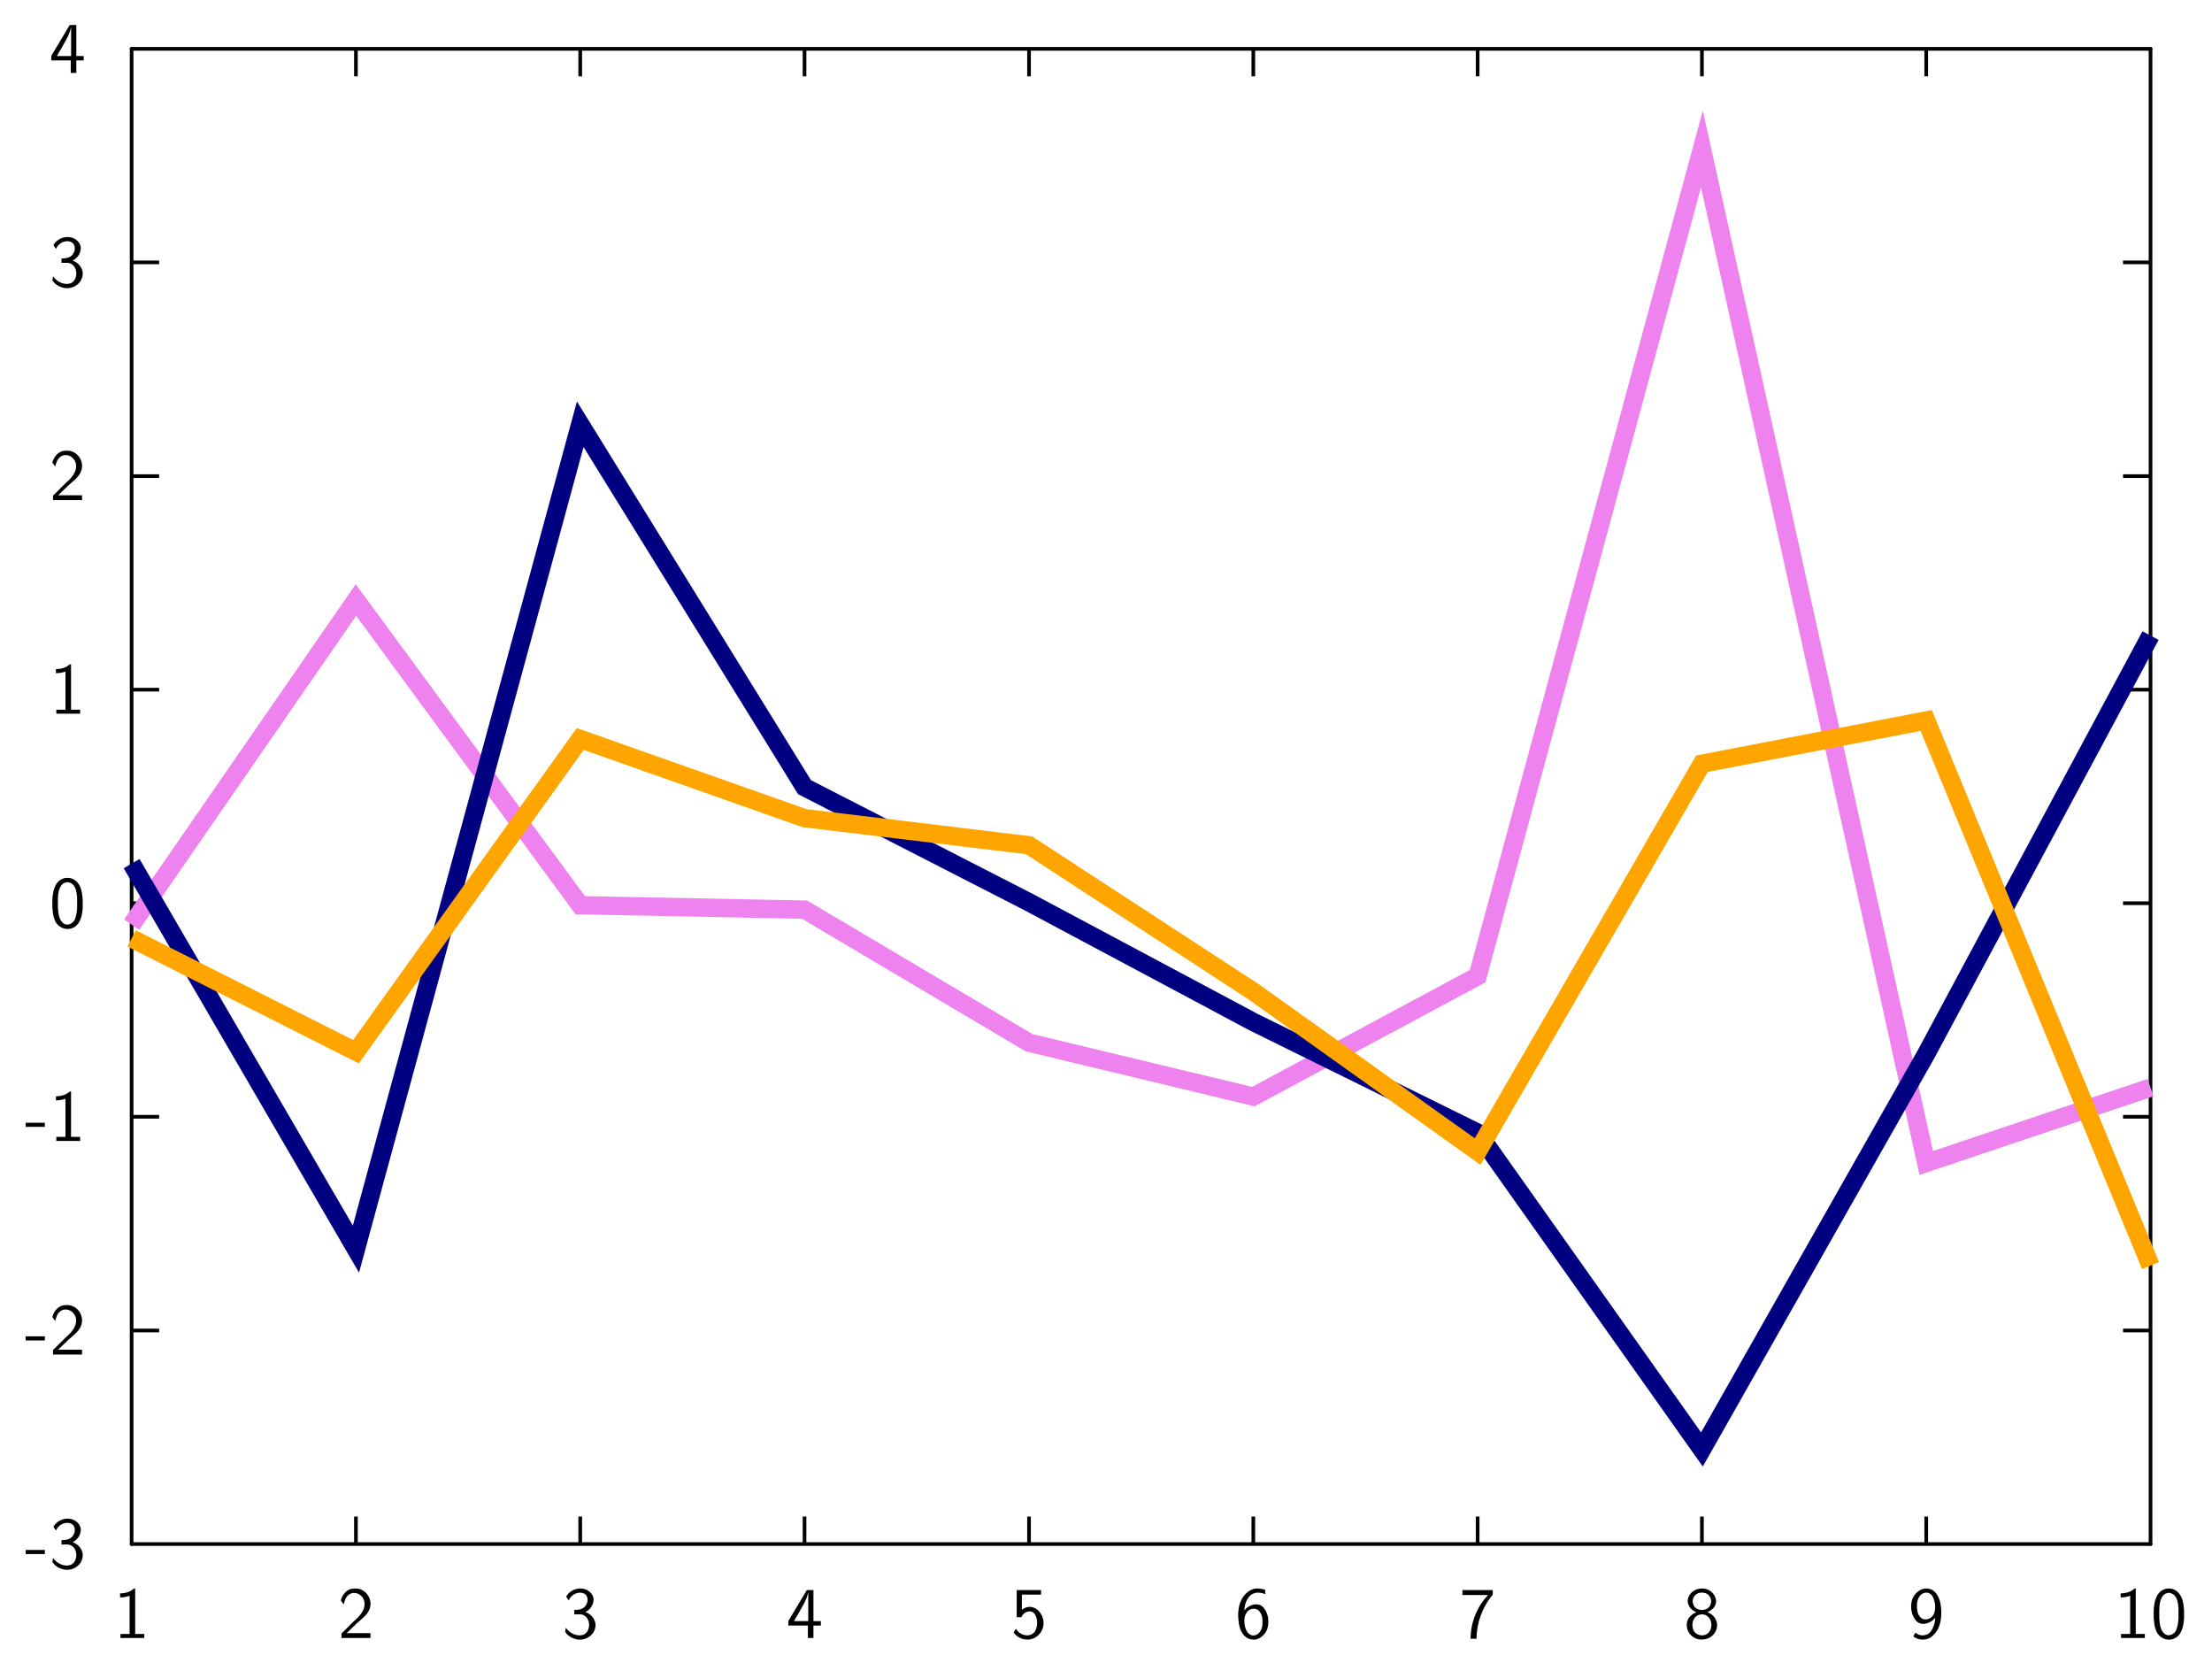 <?xml version="1.0" encoding="UTF-8"?>
<svg xmlns="http://www.w3.org/2000/svg" xmlns:xlink="http://www.w3.org/1999/xlink" width="342.157pt" height="257.118pt" viewBox="0 0 342.157 257.118" version="1.1">
<g id="surface1">
<path style="fill:none;stroke-width:0.02;stroke-linecap:butt;stroke-linejoin:miter;stroke:rgb(0%,0%,0%);stroke-opacity:1;stroke-miterlimit:10;" d="M 0.683 1.777 L 0.833 1.777 " transform="matrix(28.346,0,0,-28.346,1,256.118)"/>
<path style="fill:none;stroke-width:0.02;stroke-linecap:butt;stroke-linejoin:miter;stroke:rgb(0%,0%,0%);stroke-opacity:1;stroke-miterlimit:10;" d="M 0.683 2.943 L 0.833 2.943 " transform="matrix(28.346,0,0,-28.346,1,256.118)"/>
<path style="fill:none;stroke-width:0.02;stroke-linecap:butt;stroke-linejoin:miter;stroke:rgb(0%,0%,0%);stroke-opacity:1;stroke-miterlimit:10;" d="M 0.683 4.108 L 0.833 4.108 " transform="matrix(28.346,0,0,-28.346,1,256.118)"/>
<path style="fill:none;stroke-width:0.02;stroke-linecap:butt;stroke-linejoin:miter;stroke:rgb(0%,0%,0%);stroke-opacity:1;stroke-miterlimit:10;" d="M 0.683 5.273 L 0.833 5.273 " transform="matrix(28.346,0,0,-28.346,1,256.118)"/>
<path style="fill:none;stroke-width:0.02;stroke-linecap:butt;stroke-linejoin:miter;stroke:rgb(0%,0%,0%);stroke-opacity:1;stroke-miterlimit:10;" d="M 0.683 6.438 L 0.833 6.438 " transform="matrix(28.346,0,0,-28.346,1,256.118)"/>
<path style="fill:none;stroke-width:0.02;stroke-linecap:butt;stroke-linejoin:miter;stroke:rgb(0%,0%,0%);stroke-opacity:1;stroke-miterlimit:10;" d="M 0.683 7.604 L 0.833 7.604 " transform="matrix(28.346,0,0,-28.346,1,256.118)"/>
<path style="fill:none;stroke-width:0.02;stroke-linecap:round;stroke-linejoin:miter;stroke:rgb(0%,0%,0%);stroke-opacity:1;stroke-miterlimit:10;" d="M 0.683 0.612 L 0.683 8.769 " transform="matrix(28.346,0,0,-28.346,1,256.118)"/>
<path style=" stroke:none;fill-rule:nonzero;fill:rgb(0%,0%,0%);fill-opacity:1;" d="M 6.941 239.684 L 6.941 240.316 L 3.973 240.316 L 3.973 239.684 Z M 6.941 239.684 Z M 6.941 239.684 "/>
<path style=" stroke:none;fill-rule:nonzero;fill:rgb(0%,0%,0%);fill-opacity:1;" d="M 10.66 234.852 C 11.66 234.898 12.703 235.816 12.465 236.871 C 12.352 237.586 11.852 238.176 11.227 238.492 C 12.238 238.809 13.02 239.875 12.746 240.93 C 12.477 242.301 10.898 243.062 9.629 242.641 C 9.016 242.461 8.395 242.074 8.098 241.508 C 8.164 241.34 8.145 241.043 8.223 240.93 C 8.824 241.816 10.094 242.414 11.09 241.918 C 12.18 241.227 12.008 239.207 10.695 238.867 L 10.594 238.867 L 10.57 238.844 L 9.516 238.844 L 9.516 238.164 C 10.16 238.152 10.965 238.074 11.328 237.402 C 11.715 236.824 11.68 235.875 10.945 235.59 C 10.07 235.25 8.992 235.805 8.664 236.688 C 8.527 236.496 8.395 236.305 8.258 236.102 C 8.723 235.262 9.707 234.762 10.66 234.852 Z M 10.66 234.852 Z M 10.66 234.852 "/>
<path style=" stroke:none;fill-rule:nonzero;fill:rgb(0%,0%,0%);fill-opacity:1;" d="M 6.941 206.652 L 6.941 207.285 L 3.973 207.285 L 3.973 206.652 Z M 6.941 206.652 Z M 6.941 206.652 "/>
<path style=" stroke:none;fill-rule:nonzero;fill:rgb(0%,0%,0%);fill-opacity:1;" d="M 10.512 201.82 C 11.828 201.855 12.871 203.203 12.668 204.473 C 12.531 205.742 11.34 206.469 10.492 207.262 L 10.129 207.637 L 10.082 207.66 L 9.629 208.102 L 9.594 208.125 L 9.141 208.578 L 9.098 208.602 L 8.992 208.703 L 9.016 208.715 L 12.691 208.715 L 12.691 209.465 L 8.199 209.465 L 8.199 208.781 L 10.027 206.957 C 10.898 206.199 11.918 205.211 11.762 203.965 C 11.668 203.238 11.059 202.57 10.309 202.512 C 9.551 202.398 8.879 203 8.711 203.727 L 8.688 203.762 L 8.664 203.84 L 8.633 203.965 L 8.562 204.215 L 8.551 204.27 C 8.395 204.078 8.223 203.875 8.098 203.656 C 8.324 202.727 9.074 201.855 10.059 201.82 Z M 10.512 201.82 Z M 10.512 201.82 "/>
<path style=" stroke:none;fill-rule:nonzero;fill:rgb(0%,0%,0%);fill-opacity:1;" d="M 6.941 173.621 L 6.941 174.254 L 3.973 174.254 L 3.973 173.621 Z M 6.941 173.621 Z M 6.941 173.621 "/>
<path style=" stroke:none;fill-rule:nonzero;fill:rgb(0%,0%,0%);fill-opacity:1;" d="M 10.988 168.789 L 10.988 175.785 L 11 175.809 L 12.395 175.809 L 12.395 176.43 L 8.711 176.43 L 8.711 175.809 L 10.105 175.809 L 10.129 175.785 L 10.129 169.91 C 9.652 170.07 9.152 170.172 8.652 170.16 L 8.652 169.527 C 9.402 169.539 10.219 169.332 10.785 168.789 Z M 10.988 168.789 Z M 10.988 168.789 "/>
<path style=" stroke:none;fill-rule:nonzero;fill:rgb(0%,0%,0%);fill-opacity:1;" d="M 10.637 135.758 C 11.715 135.836 12.43 136.824 12.621 137.82 C 12.723 138.273 12.746 138.707 12.793 139.16 L 12.793 140.316 C 12.734 141.496 12.453 143.047 11.172 143.523 C 10.059 143.965 8.754 143.273 8.426 142.141 C 8.176 141.539 8.156 140.93 8.098 140.316 L 8.098 139.16 C 8.156 137.98 8.402 136.414 9.676 135.895 L 9.73 135.871 L 9.777 135.859 L 9.832 135.836 L 10.004 135.793 L 10.105 135.77 L 10.23 135.77 L 10.254 135.758 Z M 10.637 135.758 Z M 10.285 136.449 C 9.332 136.562 9.051 137.707 8.98 138.48 L 8.98 138.785 L 8.961 138.809 L 8.961 140.383 C 9.027 141.199 9.086 142.254 9.832 142.797 C 10.523 143.273 11.441 142.742 11.637 142.004 C 11.84 141.461 11.887 140.93 11.93 140.383 L 11.93 138.809 C 11.863 137.98 11.75 136.824 10.797 136.496 L 10.719 136.473 L 10.695 136.449 L 10.594 136.449 L 10.57 136.426 L 10.309 136.426 Z M 10.285 136.449 Z M 10.285 136.449 "/>
<path style=" stroke:none;fill-rule:nonzero;fill:rgb(0%,0%,0%);fill-opacity:1;" d="M 10.988 102.727 L 10.988 109.723 L 11 109.746 L 12.395 109.746 L 12.395 110.367 L 8.711 110.367 L 8.711 109.746 L 10.105 109.746 L 10.129 109.723 L 10.129 103.848 C 9.652 104.008 9.152 104.109 8.652 104.098 L 8.652 103.461 C 9.402 103.473 10.219 103.27 10.785 102.727 Z M 10.988 102.727 Z M 10.988 102.727 "/>
<path style=" stroke:none;fill-rule:nonzero;fill:rgb(0%,0%,0%);fill-opacity:1;" d="M 10.512 69.695 C 11.828 69.727 12.871 71.078 12.668 72.348 C 12.531 73.617 11.34 74.344 10.492 75.137 L 10.129 75.512 L 10.082 75.535 L 9.629 75.977 L 9.594 76 L 9.141 76.453 L 9.098 76.473 L 8.992 76.578 L 9.016 76.586 L 12.691 76.586 L 12.691 77.336 L 8.199 77.336 L 8.199 76.656 L 10.027 74.832 C 10.898 74.07 11.918 73.086 11.762 71.836 C 11.668 71.109 11.059 70.441 10.309 70.387 C 9.551 70.273 8.879 70.875 8.711 71.598 L 8.688 71.633 L 8.664 71.711 L 8.633 71.836 L 8.562 72.086 L 8.551 72.145 C 8.395 71.949 8.223 71.746 8.098 71.531 C 8.324 70.602 9.074 69.727 10.059 69.695 Z M 10.512 69.695 Z M 10.512 69.695 "/>
<path style=" stroke:none;fill-rule:nonzero;fill:rgb(0%,0%,0%);fill-opacity:1;" d="M 10.66 36.664 C 11.66 36.707 12.703 37.625 12.465 38.68 C 12.352 39.395 11.852 39.984 11.227 40.301 C 12.238 40.621 13.02 41.684 12.746 42.738 C 12.477 44.113 10.898 44.871 9.629 44.453 C 9.016 44.27 8.395 43.887 8.098 43.316 C 8.164 43.148 8.145 42.852 8.223 42.738 C 8.824 43.625 10.094 44.227 11.09 43.727 C 12.18 43.035 12.008 41.016 10.695 40.676 L 10.594 40.676 L 10.57 40.652 L 9.516 40.652 L 9.516 39.973 C 10.16 39.961 10.965 39.883 11.328 39.215 C 11.715 38.637 11.68 37.684 10.945 37.398 C 10.07 37.059 8.992 37.613 8.664 38.5 C 8.527 38.305 8.395 38.113 8.258 37.91 C 8.723 37.07 9.707 36.57 10.66 36.664 Z M 10.66 36.664 Z M 10.66 36.664 "/>
<path style=" stroke:none;fill-rule:nonzero;fill:rgb(0%,0%,0%);fill-opacity:1;" d="M 11.805 3.867 L 11.805 8.641 L 11.828 8.664 L 12.949 8.664 L 12.949 9.344 L 11.828 9.344 L 11.805 9.355 L 11.805 11.273 L 10.945 11.273 L 10.945 9.355 L 10.922 9.344 L 7.93 9.344 L 7.93 8.641 C 8.879 7.055 9.832 5.457 10.785 3.867 Z M 11.805 3.867 Z M 10.965 4.301 C 10.738 5.48 10.016 6.488 9.469 7.52 C 9.254 7.895 8.973 8.301 8.812 8.664 L 10.988 8.664 L 11 8.641 L 11 4.301 L 10.988 4.277 Z M 10.965 4.301 Z M 10.965 4.301 "/>
<path style="fill:none;stroke-width:0.02;stroke-linecap:butt;stroke-linejoin:miter;stroke:rgb(0%,0%,0%);stroke-opacity:1;stroke-miterlimit:10;" d="M 11.7 1.777 L 11.55 1.777 " transform="matrix(28.346,0,0,-28.346,1,256.118)"/>
<path style="fill:none;stroke-width:0.02;stroke-linecap:butt;stroke-linejoin:miter;stroke:rgb(0%,0%,0%);stroke-opacity:1;stroke-miterlimit:10;" d="M 11.7 2.943 L 11.55 2.943 " transform="matrix(28.346,0,0,-28.346,1,256.118)"/>
<path style="fill:none;stroke-width:0.02;stroke-linecap:butt;stroke-linejoin:miter;stroke:rgb(0%,0%,0%);stroke-opacity:1;stroke-miterlimit:10;" d="M 11.7 4.108 L 11.55 4.108 " transform="matrix(28.346,0,0,-28.346,1,256.118)"/>
<path style="fill:none;stroke-width:0.02;stroke-linecap:butt;stroke-linejoin:miter;stroke:rgb(0%,0%,0%);stroke-opacity:1;stroke-miterlimit:10;" d="M 11.7 5.273 L 11.55 5.273 " transform="matrix(28.346,0,0,-28.346,1,256.118)"/>
<path style="fill:none;stroke-width:0.02;stroke-linecap:butt;stroke-linejoin:miter;stroke:rgb(0%,0%,0%);stroke-opacity:1;stroke-miterlimit:10;" d="M 11.7 6.438 L 11.55 6.438 " transform="matrix(28.346,0,0,-28.346,1,256.118)"/>
<path style="fill:none;stroke-width:0.02;stroke-linecap:butt;stroke-linejoin:miter;stroke:rgb(0%,0%,0%);stroke-opacity:1;stroke-miterlimit:10;" d="M 11.7 7.604 L 11.55 7.604 " transform="matrix(28.346,0,0,-28.346,1,256.118)"/>
<path style="fill:none;stroke-width:0.02;stroke-linecap:round;stroke-linejoin:miter;stroke:rgb(0%,0%,0%);stroke-opacity:1;stroke-miterlimit:10;" d="M 11.7 0.612 L 11.7 8.769 " transform="matrix(28.346,0,0,-28.346,1,256.118)"/>
<path style="fill:none;stroke-width:0.02;stroke-linecap:butt;stroke-linejoin:miter;stroke:rgb(0%,0%,0%);stroke-opacity:1;stroke-miterlimit:10;" d="M 1.907 0.612 L 1.907 0.762 " transform="matrix(28.346,0,0,-28.346,1,256.118)"/>
<path style="fill:none;stroke-width:0.02;stroke-linecap:butt;stroke-linejoin:miter;stroke:rgb(0%,0%,0%);stroke-opacity:1;stroke-miterlimit:10;" d="M 3.131 0.612 L 3.131 0.762 " transform="matrix(28.346,0,0,-28.346,1,256.118)"/>
<path style="fill:none;stroke-width:0.02;stroke-linecap:butt;stroke-linejoin:miter;stroke:rgb(0%,0%,0%);stroke-opacity:1;stroke-miterlimit:10;" d="M 4.355 0.612 L 4.355 0.762 " transform="matrix(28.346,0,0,-28.346,1,256.118)"/>
<path style="fill:none;stroke-width:0.02;stroke-linecap:butt;stroke-linejoin:miter;stroke:rgb(0%,0%,0%);stroke-opacity:1;stroke-miterlimit:10;" d="M 5.58 0.612 L 5.58 0.762 " transform="matrix(28.346,0,0,-28.346,1,256.118)"/>
<path style="fill:none;stroke-width:0.02;stroke-linecap:butt;stroke-linejoin:miter;stroke:rgb(0%,0%,0%);stroke-opacity:1;stroke-miterlimit:10;" d="M 6.804 0.612 L 6.804 0.762 " transform="matrix(28.346,0,0,-28.346,1,256.118)"/>
<path style="fill:none;stroke-width:0.02;stroke-linecap:butt;stroke-linejoin:miter;stroke:rgb(0%,0%,0%);stroke-opacity:1;stroke-miterlimit:10;" d="M 8.028 0.612 L 8.028 0.762 " transform="matrix(28.346,0,0,-28.346,1,256.118)"/>
<path style="fill:none;stroke-width:0.02;stroke-linecap:butt;stroke-linejoin:miter;stroke:rgb(0%,0%,0%);stroke-opacity:1;stroke-miterlimit:10;" d="M 9.252 0.612 L 9.252 0.762 " transform="matrix(28.346,0,0,-28.346,1,256.118)"/>
<path style="fill:none;stroke-width:0.02;stroke-linecap:butt;stroke-linejoin:miter;stroke:rgb(0%,0%,0%);stroke-opacity:1;stroke-miterlimit:10;" d="M 10.476 0.612 L 10.476 0.762 " transform="matrix(28.346,0,0,-28.346,1,256.118)"/>
<path style="fill:none;stroke-width:0.02;stroke-linecap:round;stroke-linejoin:miter;stroke:rgb(0%,0%,0%);stroke-opacity:1;stroke-miterlimit:10;" d="M 0.683 0.612 L 11.7 0.612 " transform="matrix(28.346,0,0,-28.346,1,256.118)"/>
<path style=" stroke:none;fill-rule:nonzero;fill:rgb(0%,0%,0%);fill-opacity:1;" d="M 20.91 245.652 L 20.91 252.648 L 20.922 252.672 L 22.316 252.672 L 22.316 253.293 L 18.633 253.293 L 18.633 252.672 L 20.027 252.672 L 20.047 252.648 L 20.047 246.773 C 19.574 246.934 19.074 247.035 18.574 247.023 L 18.574 246.391 C 19.324 246.402 20.141 246.195 20.707 245.652 Z M 20.91 245.652 Z M 20.91 245.652 "/>
<path style=" stroke:none;fill-rule:nonzero;fill:rgb(0%,0%,0%);fill-opacity:1;" d="M 55.133 245.652 C 56.449 245.688 57.492 247.035 57.289 248.305 C 57.152 249.574 55.961 250.301 55.109 251.094 L 54.746 251.469 L 54.703 251.492 L 54.25 251.934 L 54.215 251.957 L 53.762 252.41 L 53.715 252.434 L 53.613 252.535 L 53.637 252.547 L 57.309 252.547 L 57.309 253.293 L 52.82 253.293 L 52.82 252.613 L 54.645 250.789 C 55.52 250.027 56.539 249.043 56.379 247.797 C 56.289 247.07 55.676 246.402 54.93 246.344 C 54.168 246.23 53.5 246.832 53.332 247.559 L 53.309 247.59 L 53.285 247.672 L 53.25 247.797 L 53.184 248.047 L 53.172 248.102 C 53.012 247.91 52.844 247.703 52.719 247.488 C 52.945 246.559 53.691 245.688 54.68 245.652 Z M 55.133 245.652 Z M 55.133 245.652 "/>
<path style=" stroke:none;fill-rule:nonzero;fill:rgb(0%,0%,0%);fill-opacity:1;" d="M 89.98 245.652 C 90.977 245.699 92.02 246.617 91.781 247.672 C 91.668 248.387 91.168 248.977 90.547 249.293 C 91.555 249.609 92.336 250.676 92.066 251.73 C 91.793 253.102 90.219 253.863 88.945 253.441 C 88.336 253.262 87.711 252.875 87.418 252.309 C 87.484 252.137 87.461 251.844 87.543 251.73 C 88.141 252.613 89.41 253.215 90.41 252.715 C 91.5 252.023 91.328 250.008 90.012 249.668 L 89.91 249.668 L 89.887 249.645 L 88.832 249.645 L 88.832 248.965 C 89.48 248.953 90.285 248.871 90.648 248.203 C 91.035 247.625 91 246.672 90.262 246.391 C 89.391 246.051 88.312 246.605 87.984 247.488 C 87.848 247.297 87.711 247.105 87.574 246.898 C 88.039 246.062 89.027 245.562 89.98 245.652 Z M 89.98 245.652 Z M 89.98 245.652 "/>
<path style=" stroke:none;fill-rule:nonzero;fill:rgb(0%,0%,0%);fill-opacity:1;" d="M 125.824 245.891 L 125.824 250.664 L 125.844 250.688 L 126.969 250.688 L 126.969 251.367 L 125.844 251.367 L 125.824 251.379 L 125.824 253.293 L 124.961 253.293 L 124.961 251.379 L 124.938 251.367 L 121.945 251.367 L 121.945 250.664 C 122.898 249.078 123.852 247.477 124.801 245.891 Z M 125.824 245.891 Z M 124.984 246.32 C 124.758 247.5 124.031 248.512 123.488 249.543 C 123.273 249.914 122.988 250.324 122.828 250.688 L 125.008 250.688 L 125.02 250.664 L 125.02 246.32 L 125.008 246.301 Z M 124.984 246.32 Z M 124.984 246.32 "/>
<path style=" stroke:none;fill-rule:nonzero;fill:rgb(0%,0%,0%);fill-opacity:1;" d="M 161.031 245.891 L 161.031 246.594 L 158.082 246.594 L 158.062 246.605 L 158.062 248.93 C 158.332 248.746 158.719 248.512 159.082 248.5 C 160.363 248.363 161.348 249.621 161.406 250.789 C 161.586 252.273 160.191 253.75 158.695 253.523 C 157.949 253.5 157.223 253.059 156.789 252.445 C 156.914 252.273 157.02 251.98 157.164 251.879 C 157.699 252.922 159.422 253.34 160.113 252.242 C 160.555 251.414 160.543 250.359 160.035 249.562 C 159.445 248.805 158.277 249.27 158.004 250.074 L 157.266 250.074 L 157.266 245.891 Z M 161.031 245.891 Z M 161.031 245.891 "/>
<path style=" stroke:none;fill-rule:nonzero;fill:rgb(0%,0%,0%);fill-opacity:1;" d="M 194.789 245.652 C 195.082 245.699 195.426 245.73 195.707 245.867 L 195.707 246.527 C 194.926 246.184 193.906 246.141 193.293 246.832 C 192.746 247.41 192.5 248.273 192.477 249.031 C 193.133 248.16 194.617 247.672 195.426 248.578 C 196.23 249.508 196.363 250.844 196.004 251.98 C 195.605 252.887 194.688 253.715 193.668 253.523 C 192.281 253.406 191.66 251.867 191.59 250.688 C 191.332 249.02 191.727 246.922 193.316 245.969 L 193.336 245.957 L 193.574 245.836 L 193.645 245.812 L 193.68 245.789 L 193.871 245.73 L 194.027 245.688 L 194.133 245.664 L 194.258 245.664 L 194.277 245.652 Z M 194.789 245.652 Z M 193.68 248.805 C 192.691 248.977 192.375 250.164 192.5 250.969 C 192.555 251.73 192.852 252.738 193.723 252.898 C 194.652 253.023 195.254 252.023 195.277 251.219 C 195.32 250.402 195.277 249.473 194.562 248.941 L 194.402 248.863 L 194.277 248.828 L 194.176 248.805 L 194.152 248.781 L 193.699 248.781 Z M 193.68 248.805 Z M 193.68 248.805 "/>
<path style=" stroke:none;fill-rule:nonzero;fill:rgb(0%,0%,0%);fill-opacity:1;" d="M 230.906 245.891 L 230.906 246.605 C 229.293 248.488 228.387 251.027 228.398 253.418 L 227.48 253.418 C 227.457 251.004 228.445 248.453 230.168 246.672 L 230.145 246.652 L 226.211 246.652 L 226.211 245.891 L 230.906 245.891 L 230.906 246.605 Z M 230.906 245.891 Z M 230.906 245.891 "/>
<path style=" stroke:none;fill-rule:nonzero;fill:rgb(0%,0%,0%);fill-opacity:1;" d="M 263.473 245.652 C 264.672 245.699 265.809 246.992 265.332 248.191 C 265.129 248.746 264.559 249.09 264.094 249.328 C 265.254 249.668 265.953 251.016 265.434 252.125 C 264.891 253.566 262.824 254.02 261.691 252.977 C 260.66 252.16 260.625 250.391 261.77 249.668 C 261.941 249.484 262.258 249.43 262.406 249.293 C 261.418 249.008 260.75 247.863 261.215 246.898 C 261.59 246.039 262.555 245.562 263.473 245.652 Z M 263.473 245.652 Z M 263.039 246.301 C 262.203 246.32 261.613 247.273 261.895 248.023 C 262.223 249.316 264.391 249.27 264.641 247.941 C 264.867 247.207 264.277 246.32 263.473 246.301 L 263.449 246.289 L 263.062 246.289 Z M 263.039 246.301 Z M 263.062 249.668 C 262.078 249.734 261.59 250.914 261.852 251.754 C 262.02 252.941 263.723 253.293 264.391 252.344 C 265.035 251.469 264.719 249.906 263.551 249.668 L 263.449 249.668 L 263.426 249.645 L 263.074 249.645 Z M 263.062 249.668 Z M 263.062 249.668 "/>
<path style=" stroke:none;fill-rule:nonzero;fill:rgb(0%,0%,0%);fill-opacity:1;" d="M 298.191 245.652 C 299.555 245.801 300.145 247.344 300.234 248.52 C 300.395 250.051 300.211 251.844 298.965 252.941 C 298.184 253.727 296.797 253.75 295.961 253.047 C 296.062 252.852 296.176 252.625 296.301 252.469 C 297.035 253.18 298.328 252.977 298.805 252.059 C 299.145 251.504 299.348 250.789 299.34 250.176 C 298.668 251.039 297.195 251.539 296.391 250.629 C 295.574 249.688 295.426 248.316 295.836 247.184 C 296.254 246.289 297.148 245.516 298.191 245.652 Z M 298.191 245.652 Z M 297.82 246.301 C 297.004 246.367 296.582 247.273 296.527 247.988 C 296.492 248.793 296.527 249.734 297.242 250.258 C 298.035 250.742 299.055 250.152 299.234 249.293 C 299.453 248.453 299.316 247.559 298.883 246.773 C 298.648 246.445 298.215 246.207 297.82 246.301 Z M 297.82 246.301 Z M 297.82 246.301 "/>
<path style=" stroke:none;fill-rule:nonzero;fill:rgb(0%,0%,0%);fill-opacity:1;" d="M 330.363 245.652 L 330.363 252.648 L 330.375 252.672 L 331.77 252.672 L 331.77 253.293 L 328.086 253.293 L 328.086 252.672 L 329.48 252.672 L 329.5 252.648 L 329.5 246.773 C 329.023 246.934 328.527 247.035 328.027 247.023 L 328.027 246.391 C 328.777 246.402 329.594 246.195 330.16 245.652 Z M 330.363 245.652 Z M 330.363 245.652 "/>
<path style=" stroke:none;fill-rule:nonzero;fill:rgb(0%,0%,0%);fill-opacity:1;" d="M 335.68 245.652 C 336.758 245.73 337.473 246.719 337.664 247.715 C 337.766 248.168 337.789 248.602 337.836 249.055 L 337.836 250.211 C 337.777 251.391 337.496 252.941 336.215 253.418 C 335.102 253.863 333.797 253.172 333.469 252.035 C 333.219 251.434 333.199 250.824 333.141 250.211 L 333.141 249.055 C 333.199 247.875 333.445 246.309 334.719 245.789 L 334.773 245.766 L 334.82 245.754 L 334.875 245.73 L 335.047 245.688 L 335.148 245.664 L 335.273 245.664 L 335.297 245.652 Z M 335.68 245.652 Z M 335.328 246.344 C 334.379 246.457 334.094 247.602 334.027 248.375 L 334.027 248.68 L 334.004 248.703 L 334.004 250.277 C 334.07 251.094 334.129 252.148 334.875 252.695 C 335.566 253.172 336.484 252.637 336.68 251.898 C 336.883 251.355 336.93 250.824 336.973 250.277 L 336.973 248.703 C 336.906 247.875 336.793 246.719 335.84 246.391 L 335.762 246.367 L 335.738 246.344 L 335.637 246.344 L 335.613 246.32 L 335.352 246.32 Z M 335.328 246.344 Z M 335.328 246.344 "/>
<path style="fill:none;stroke-width:0.02;stroke-linecap:butt;stroke-linejoin:miter;stroke:rgb(0%,0%,0%);stroke-opacity:1;stroke-miterlimit:10;" d="M 1.907 8.769 L 1.907 8.619 " transform="matrix(28.346,0,0,-28.346,1,256.118)"/>
<path style="fill:none;stroke-width:0.02;stroke-linecap:butt;stroke-linejoin:miter;stroke:rgb(0%,0%,0%);stroke-opacity:1;stroke-miterlimit:10;" d="M 3.131 8.769 L 3.131 8.619 " transform="matrix(28.346,0,0,-28.346,1,256.118)"/>
<path style="fill:none;stroke-width:0.02;stroke-linecap:butt;stroke-linejoin:miter;stroke:rgb(0%,0%,0%);stroke-opacity:1;stroke-miterlimit:10;" d="M 4.355 8.769 L 4.355 8.619 " transform="matrix(28.346,0,0,-28.346,1,256.118)"/>
<path style="fill:none;stroke-width:0.02;stroke-linecap:butt;stroke-linejoin:miter;stroke:rgb(0%,0%,0%);stroke-opacity:1;stroke-miterlimit:10;" d="M 5.58 8.769 L 5.58 8.619 " transform="matrix(28.346,0,0,-28.346,1,256.118)"/>
<path style="fill:none;stroke-width:0.02;stroke-linecap:butt;stroke-linejoin:miter;stroke:rgb(0%,0%,0%);stroke-opacity:1;stroke-miterlimit:10;" d="M 6.804 8.769 L 6.804 8.619 " transform="matrix(28.346,0,0,-28.346,1,256.118)"/>
<path style="fill:none;stroke-width:0.02;stroke-linecap:butt;stroke-linejoin:miter;stroke:rgb(0%,0%,0%);stroke-opacity:1;stroke-miterlimit:10;" d="M 8.028 8.769 L 8.028 8.619 " transform="matrix(28.346,0,0,-28.346,1,256.118)"/>
<path style="fill:none;stroke-width:0.02;stroke-linecap:butt;stroke-linejoin:miter;stroke:rgb(0%,0%,0%);stroke-opacity:1;stroke-miterlimit:10;" d="M 9.252 8.769 L 9.252 8.619 " transform="matrix(28.346,0,0,-28.346,1,256.118)"/>
<path style="fill:none;stroke-width:0.02;stroke-linecap:butt;stroke-linejoin:miter;stroke:rgb(0%,0%,0%);stroke-opacity:1;stroke-miterlimit:10;" d="M 10.476 8.769 L 10.476 8.619 " transform="matrix(28.346,0,0,-28.346,1,256.118)"/>
<path style="fill:none;stroke-width:0.02;stroke-linecap:round;stroke-linejoin:miter;stroke:rgb(0%,0%,0%);stroke-opacity:1;stroke-miterlimit:10;" d="M 0.683 8.769 L 11.7 8.769 " transform="matrix(28.346,0,0,-28.346,1,256.118)"/>
<path style="fill:none;stroke-width:0.1;stroke-linecap:butt;stroke-linejoin:miter;stroke:rgb(93.333%,50.98%,93.333%);stroke-opacity:1;stroke-miterlimit:10;" d="M 0.683 3.991 L 1.907 5.762 L 3.131 4.097 L 4.355 4.073 L 5.58 3.347 L 6.804 3.053 L 8.028 3.71 L 9.252 8.223 L 10.476 2.691 L 11.7 3.102 " transform="matrix(28.346,0,0,-28.346,1,256.118)"/>
<path style="fill:none;stroke-width:0.1;stroke-linecap:butt;stroke-linejoin:miter;stroke:rgb(0%,0%,50.196%);stroke-opacity:1;stroke-miterlimit:10;" d="M 0.683 4.324 L 1.907 2.221 L 3.131 6.721 L 4.355 4.741 L 5.58 4.113 L 6.804 3.46 L 8.028 2.856 L 9.252 1.128 L 10.476 3.286 L 11.7 5.568 " transform="matrix(28.346,0,0,-28.346,1,256.118)"/>
<path style="fill:none;stroke-width:0.1;stroke-linecap:butt;stroke-linejoin:miter;stroke:rgb(100%,64.706%,0%);stroke-opacity:1;stroke-miterlimit:10;" d="M 0.683 3.916 L 1.907 3.298 L 3.131 5.004 L 4.355 4.572 L 5.58 4.424 L 6.804 3.626 L 8.028 2.753 L 9.252 4.869 L 10.476 5.105 L 11.7 2.131 " transform="matrix(28.346,0,0,-28.346,1,256.118)"/>
</g>
</svg>
